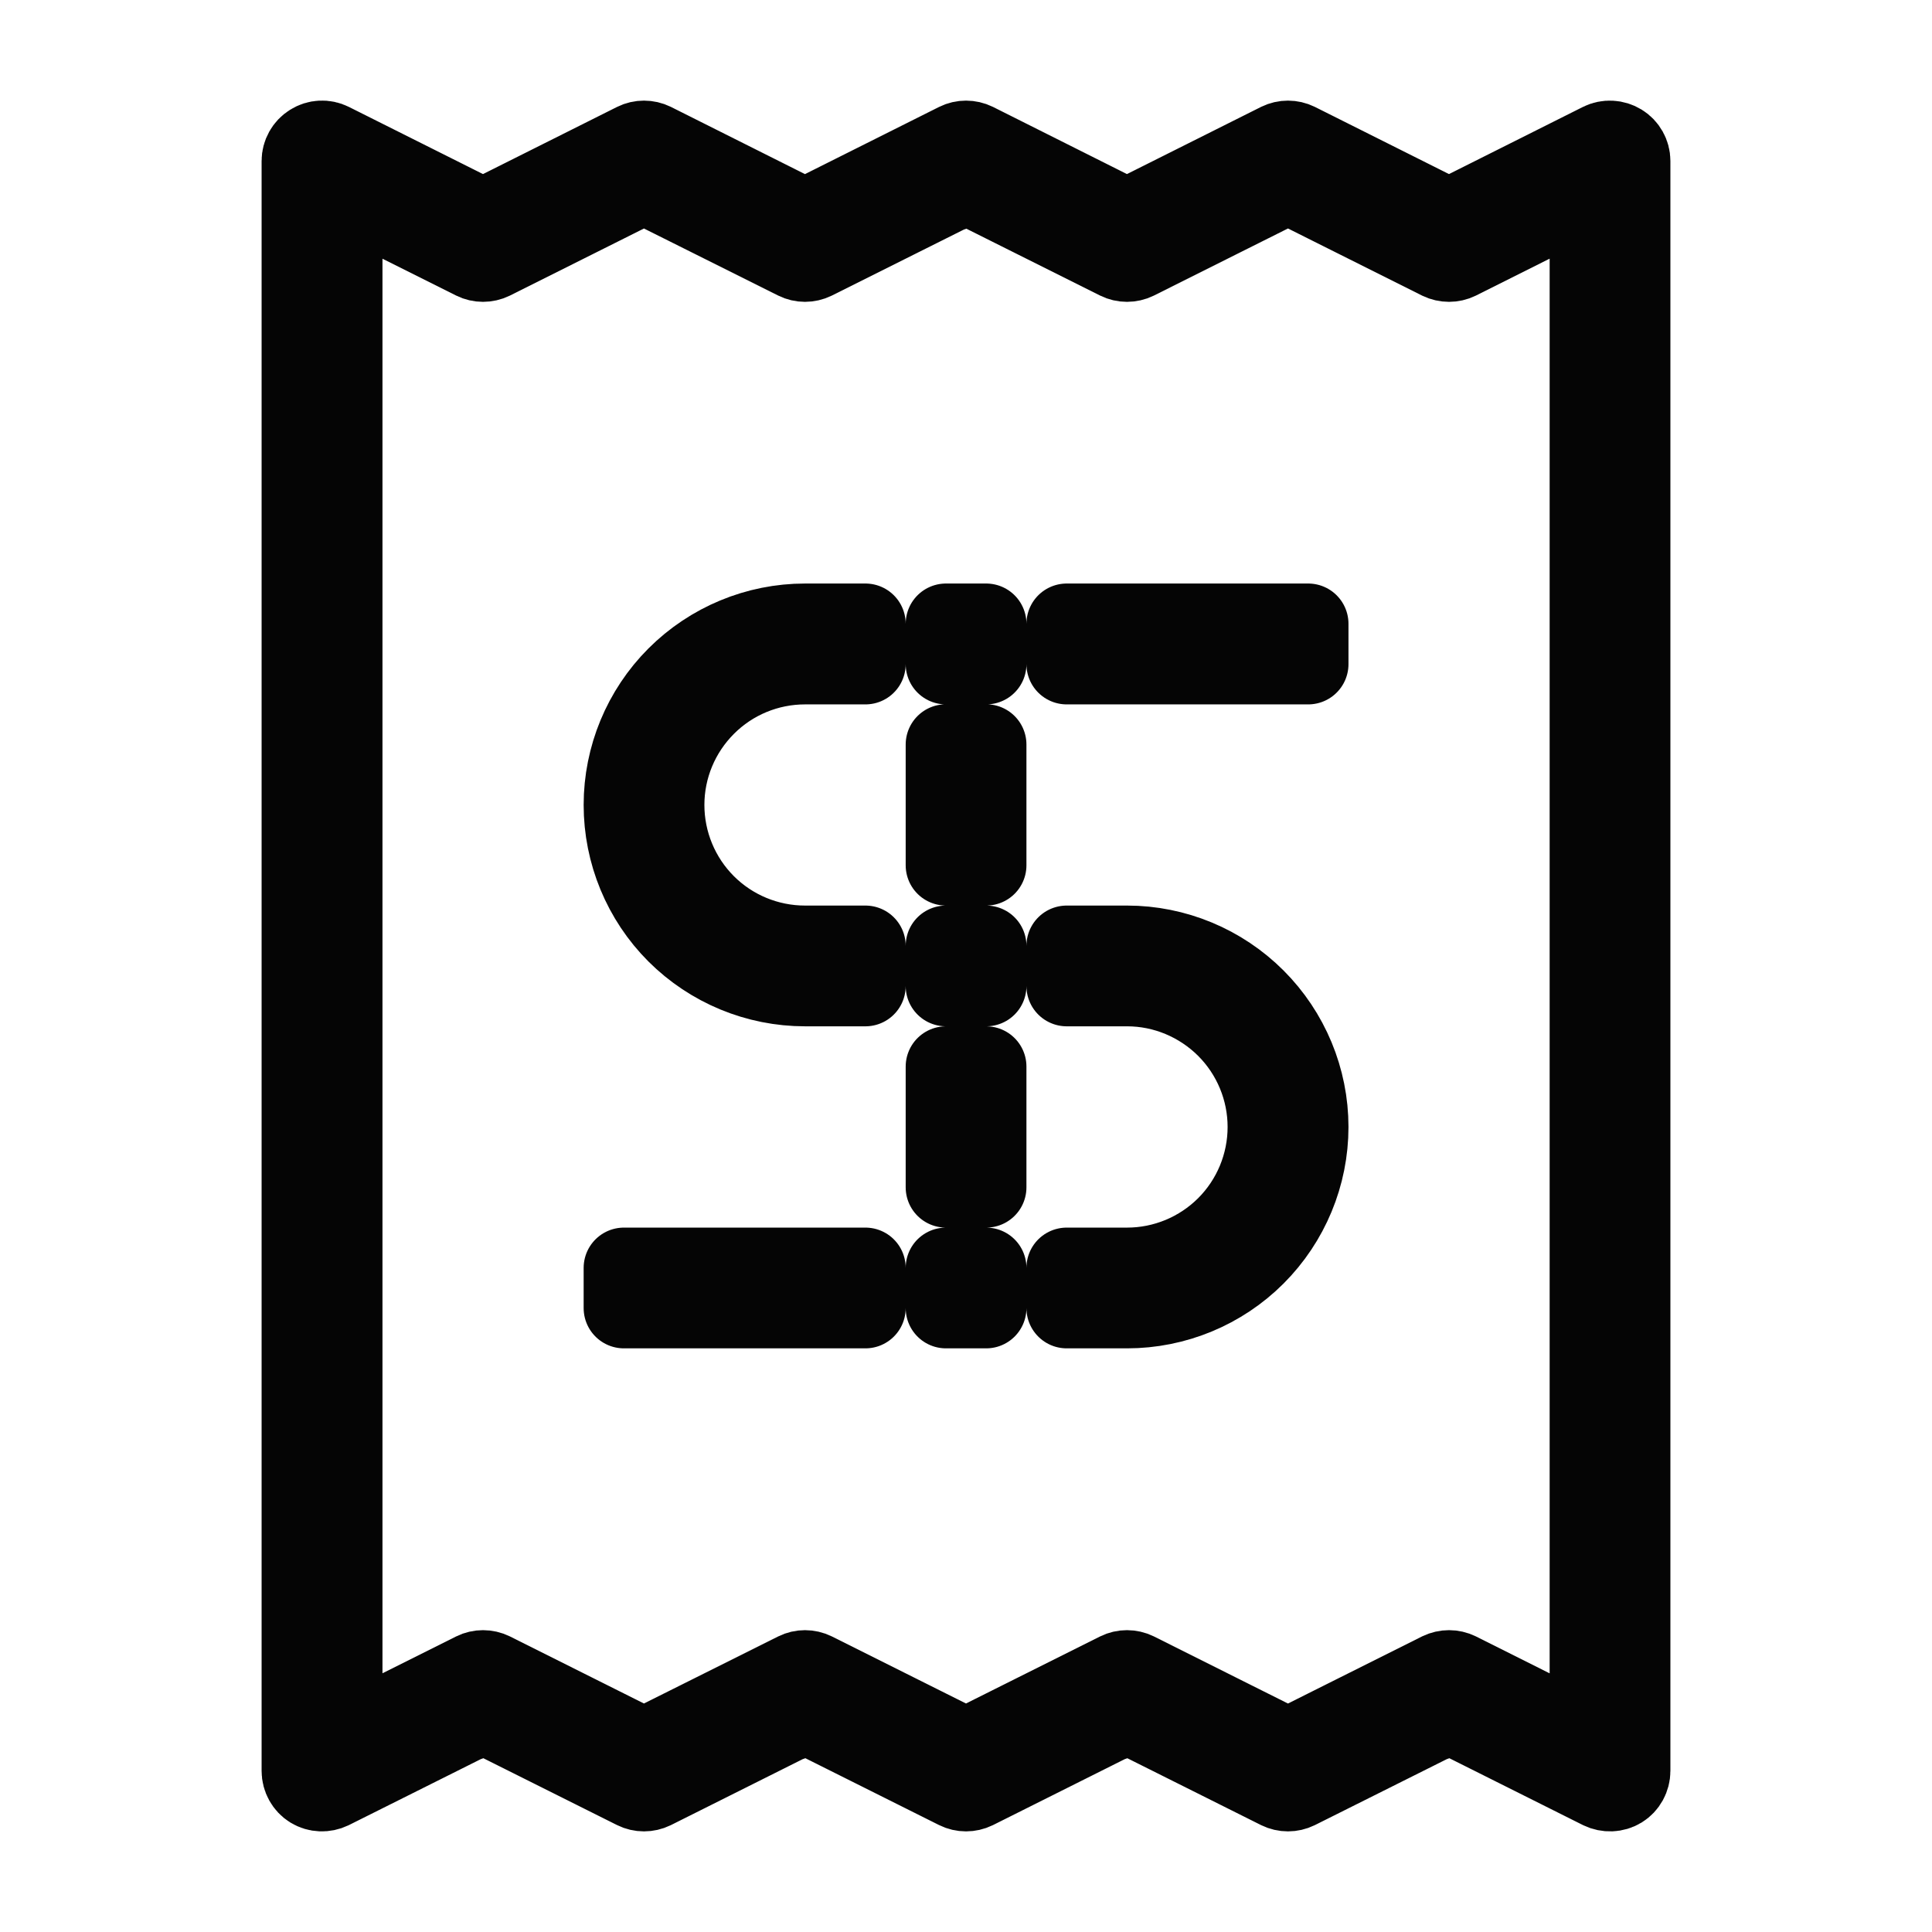 <svg width="16" height="16" viewBox="0 0 16 16" fill="none" xmlns="http://www.w3.org/2000/svg">
<path d="M10.592 1.184C10.639 1.161 10.694 1.161 10.741 1.184L11.851 1.74C11.945 1.786 12.056 1.786 12.149 1.74L13.258 1.184C13.31 1.158 13.372 1.162 13.421 1.192C13.47 1.222 13.5 1.276 13.5 1.333V14.666C13.5 14.724 13.47 14.779 13.421 14.809C13.372 14.839 13.31 14.841 13.258 14.816L12.149 14.261C12.079 14.226 11.999 14.217 11.924 14.235L11.851 14.261L10.741 14.816C10.694 14.839 10.639 14.839 10.592 14.816L9.482 14.261C9.412 14.226 9.333 14.217 9.258 14.235L9.184 14.261L8.075 14.816C8.028 14.839 7.972 14.839 7.926 14.816L6.816 14.261C6.746 14.226 6.666 14.217 6.591 14.235L6.517 14.261L5.408 14.816C5.361 14.839 5.305 14.839 5.259 14.816L4.149 14.261C4.079 14.226 3.999 14.217 3.924 14.235L3.851 14.261L2.741 14.816C2.689 14.841 2.628 14.839 2.579 14.809C2.53 14.779 2.5 14.724 2.5 14.666V1.333C2.5 1.276 2.53 1.222 2.579 1.192C2.628 1.161 2.689 1.158 2.741 1.184L3.851 1.74C3.945 1.786 4.056 1.786 4.149 1.74L5.259 1.184C5.305 1.161 5.361 1.161 5.408 1.184L6.517 1.74C6.611 1.787 6.722 1.787 6.816 1.74L7.926 1.184C7.972 1.161 8.028 1.161 8.075 1.184L9.184 1.74C9.278 1.786 9.388 1.786 9.482 1.74L10.592 1.184ZM10.816 1.594C10.722 1.547 10.611 1.547 10.517 1.594L9.408 2.149C9.361 2.172 9.305 2.172 9.259 2.149L8.149 1.594C8.079 1.559 7.999 1.55 7.924 1.568L7.851 1.594L6.741 2.149C6.694 2.172 6.639 2.172 6.593 2.149L5.482 1.594C5.388 1.547 5.278 1.547 5.184 1.594L4.075 2.149C4.028 2.172 3.972 2.172 3.926 2.149L3.316 1.844C3.213 1.793 3.09 1.798 2.992 1.859C2.894 1.919 2.834 2.027 2.834 2.142V13.858C2.834 13.973 2.894 14.08 2.992 14.141C3.09 14.202 3.213 14.207 3.316 14.156L3.926 13.851C3.972 13.828 4.028 13.828 4.075 13.851L5.184 14.406C5.278 14.453 5.388 14.453 5.482 14.406L6.593 13.851C6.639 13.828 6.694 13.828 6.741 13.851L7.851 14.406C7.945 14.453 8.055 14.453 8.149 14.406L9.259 13.851C9.305 13.828 9.361 13.828 9.408 13.851L10.517 14.406C10.611 14.453 10.722 14.453 10.816 14.406L11.925 13.851C11.973 13.828 12.028 13.828 12.075 13.851L12.684 14.156C12.788 14.207 12.91 14.202 13.008 14.141C13.107 14.08 13.167 13.973 13.167 13.858V2.142C13.167 2.027 13.107 1.919 13.008 1.859C12.91 1.798 12.788 1.792 12.684 1.844L12.075 2.149C12.028 2.172 11.973 2.172 11.925 2.149L10.816 1.594ZM9.334 7.833C9.731 7.833 10.113 7.992 10.394 8.273C10.675 8.554 10.834 8.936 10.834 9.333C10.834 9.731 10.675 10.113 10.394 10.394C10.113 10.675 9.731 10.833 9.334 10.833H8.834V10.5H9.334C9.643 10.5 9.939 10.377 10.158 10.159C10.377 9.94 10.5 9.643 10.5 9.333C10.5 9.024 10.377 8.727 10.158 8.508C9.939 8.29 9.643 8.166 9.334 8.166H8.834V7.833H9.334ZM8.167 10.5V10.833H7.834V10.5H8.167ZM7.167 10.5V10.833H5.167V10.5H7.167ZM8.167 8.833V9.833H7.834V8.833H8.167ZM6.667 5.166H7.167V5.5H6.667C6.357 5.5 6.06 5.623 5.842 5.842C5.623 6.061 5.5 6.357 5.5 6.666C5.5 6.976 5.623 7.273 5.842 7.492C6.06 7.71 6.357 7.833 6.667 7.833H7.167V8.166H6.667C6.269 8.166 5.888 8.008 5.606 7.727C5.325 7.446 5.167 7.064 5.167 6.666C5.167 6.269 5.325 5.887 5.606 5.606C5.887 5.325 6.269 5.166 6.667 5.166ZM8.167 7.833V8.166H7.834V7.833H8.167ZM8.167 6.166V7.166H7.834V6.166H8.167ZM10.834 5.166V5.5H8.834V5.166H10.834ZM8.167 5.166V5.5H7.834V5.166H8.167Z" stroke="#050505" stroke-width="0.667" stroke-linecap="square" stroke-linejoin="round"/>
</svg>
